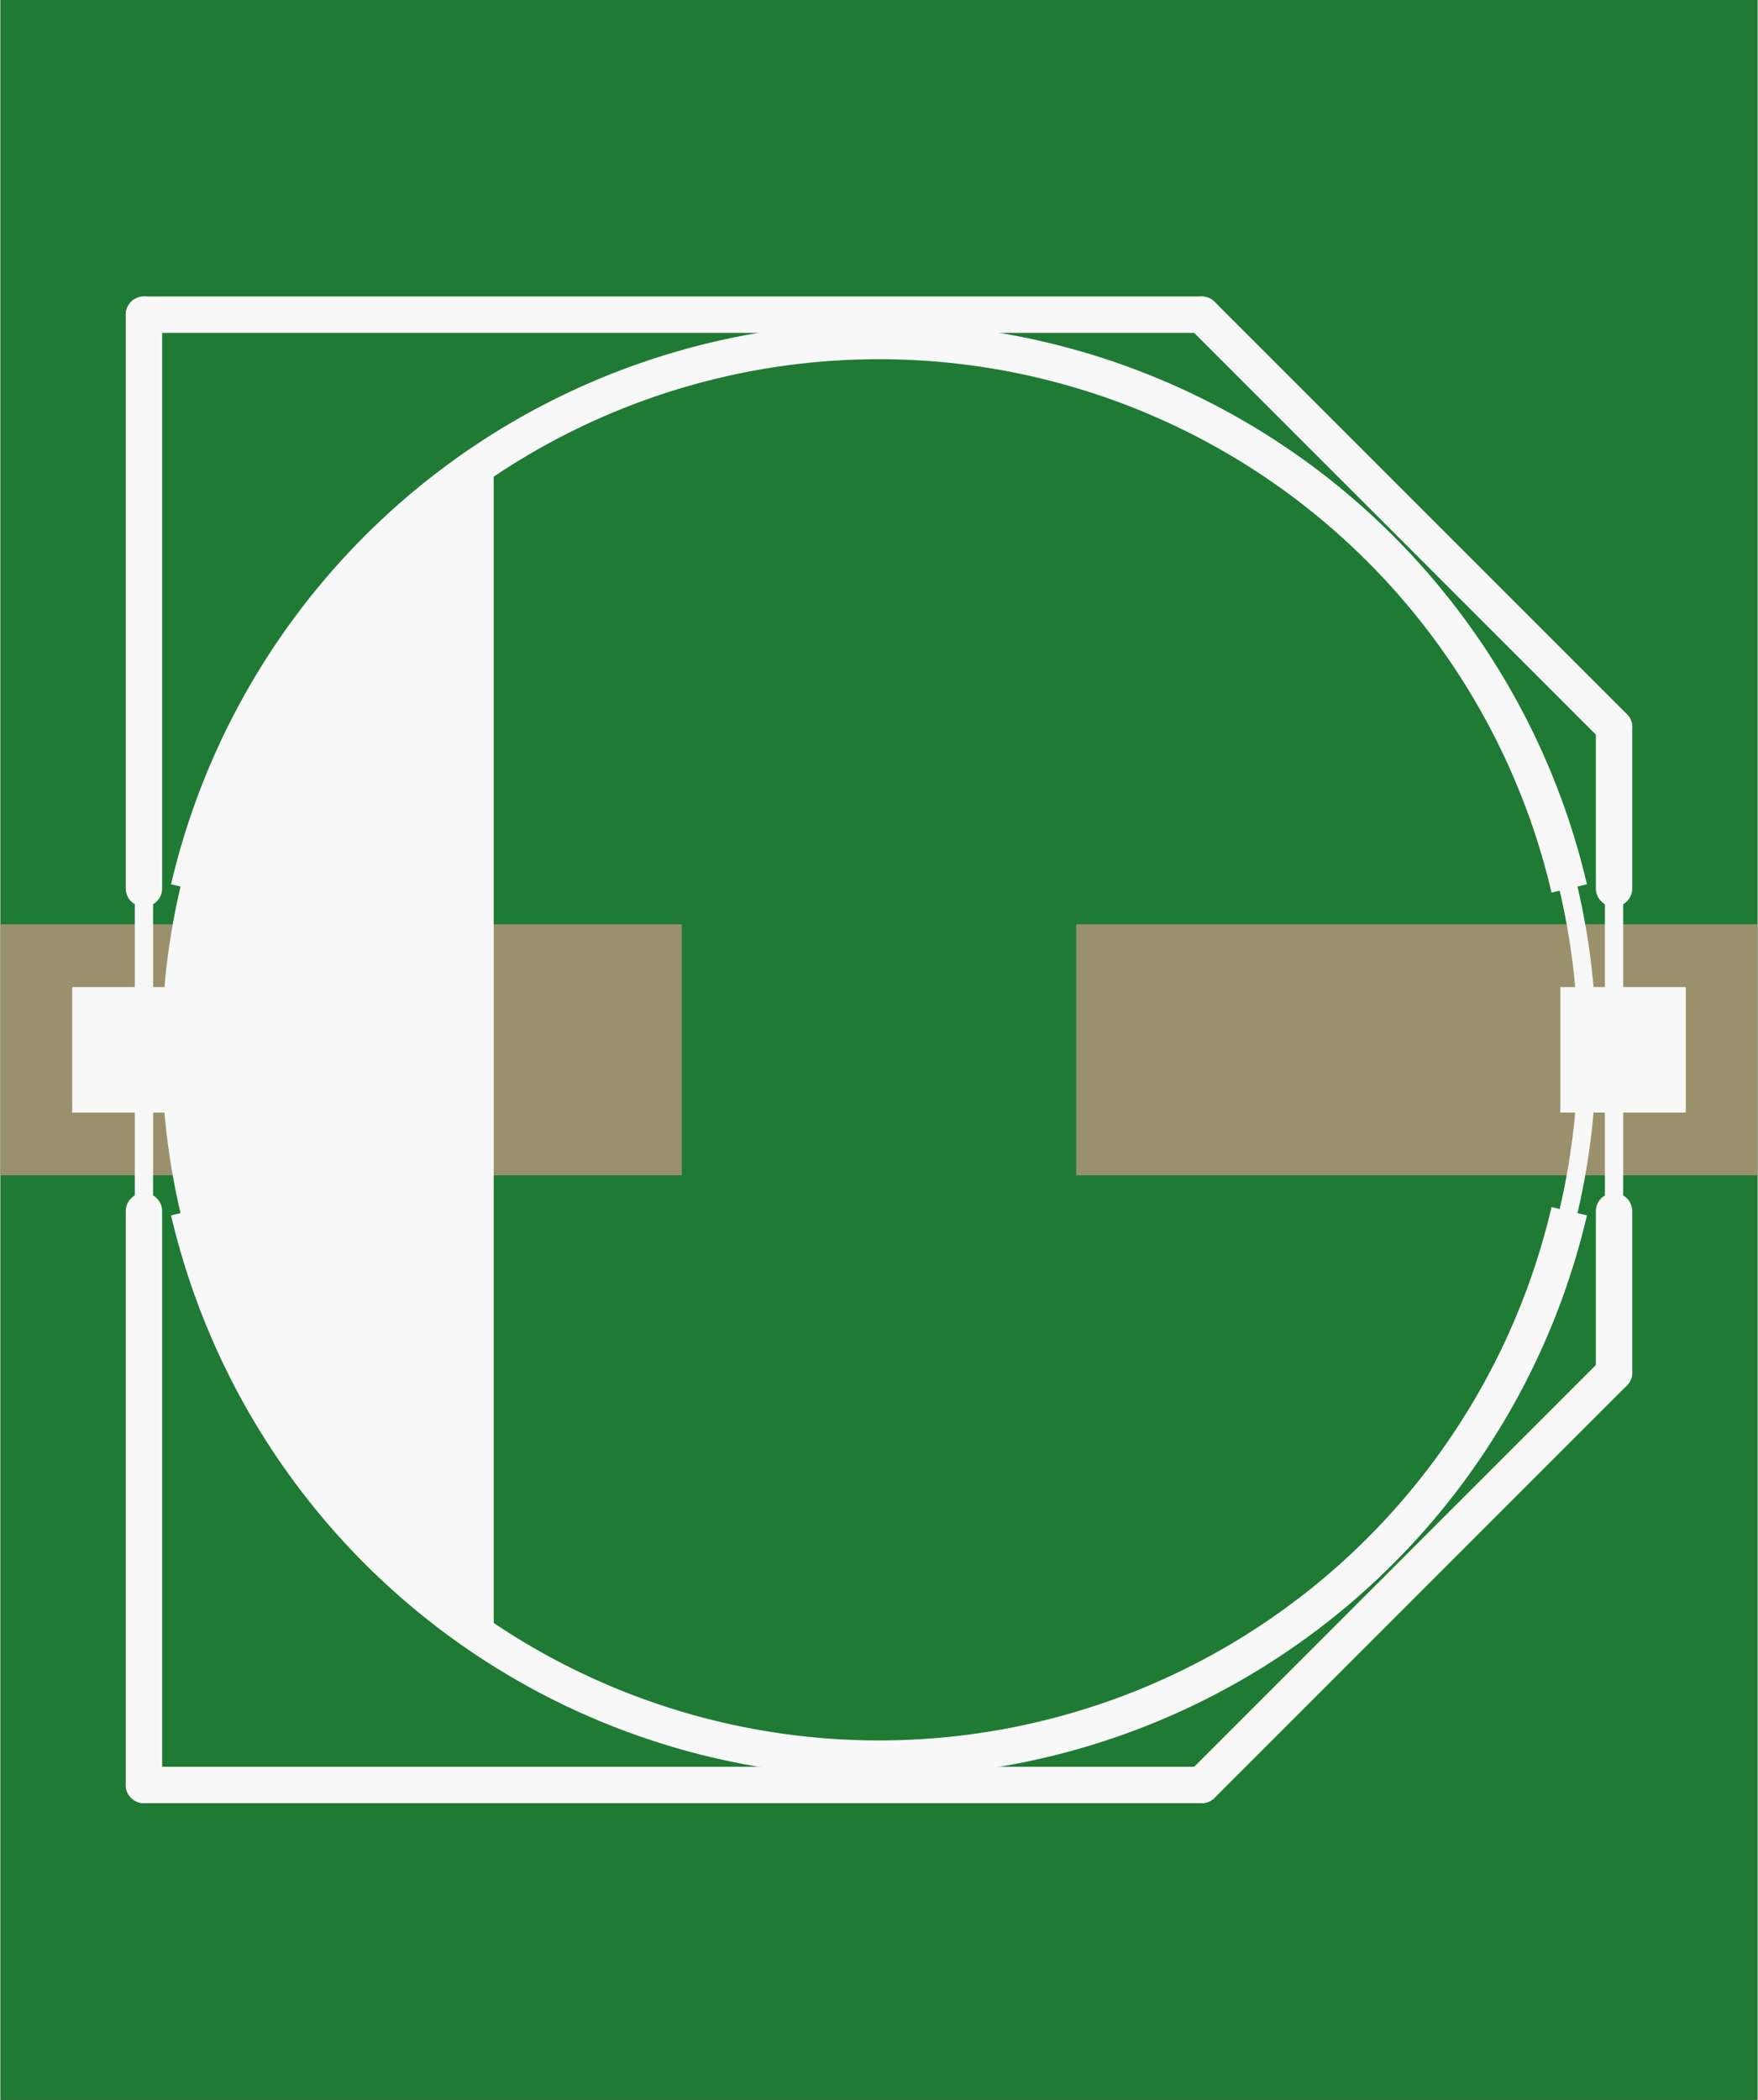 <?xml version='1.0' encoding='UTF-8' standalone='no'?>
<!-- Created with Fritzing (http://www.fritzing.org/) -->
<svg xmlns:svg='http://www.w3.org/2000/svg' xmlns='http://www.w3.org/2000/svg' version='1.2' baseProfile='tiny' x='0in' y='0in' width='0.386in' height='0.461in' viewBox='0 0 9.8 11.711' >
<rect x="0" y="0" width="9.8" height="11.711" fill="#333333" stroke="none"/>
<g id='breadboard'>
<path fill='#1F7A34' stroke='none' stroke-width='0' d='M0,0l9.8,0 0,11.711 -9.8,0 0,-11.711z
'/>
<rect id='connector0pad' connectorname='-' x='0' y='5.155' width='3.8' height='1.4' stroke='none' stroke-width='0' fill='#9A916C' stroke-linecap='round'/>
<rect id='connector1pad' connectorname='+' x='6' y='5.155' width='3.8' height='1.4' stroke='none' stroke-width='0' fill='#9A916C' stroke-linecap='round'/>
<line x1='0.8' y1='1.755' x2='6.7' y2='1.755' stroke='#f8f8f8' stroke-width='0.102' stroke-linecap='round'/>
<line x1='6.7' y1='1.755' x2='9' y2='4.055' stroke='#f8f8f8' stroke-width='0.102' stroke-linecap='round'/>
<line x1='9' y1='4.055' x2='9' y2='7.655' stroke='#f8f8f8' stroke-width='0.102' stroke-linecap='round'/>
<line x1='9' y1='7.655' x2='6.7' y2='9.955' stroke='#f8f8f8' stroke-width='0.102' stroke-linecap='round'/>
<line x1='6.7' y1='9.955' x2='0.8' y2='9.955' stroke='#f8f8f8' stroke-width='0.102' stroke-linecap='round'/>
<line x1='0.8' y1='9.955' x2='0.8' y2='1.755' stroke='#f8f8f8' stroke-width='0.102' stroke-linecap='round'/>
<line x1='0.8' y1='4.955' x2='0.8' y2='1.755' stroke='#f8f8f8' stroke-width='0.203' stroke-linecap='round'/>
<line x1='0.8' y1='1.755' x2='6.7' y2='1.755' stroke='#f8f8f8' stroke-width='0.203' stroke-linecap='round'/>
<line x1='6.7' y1='1.755' x2='9' y2='4.055' stroke='#f8f8f8' stroke-width='0.203' stroke-linecap='round'/>
<line x1='9' y1='4.055' x2='9' y2='4.955' stroke='#f8f8f8' stroke-width='0.203' stroke-linecap='round'/>
<line x1='9' y1='6.755' x2='9' y2='7.655' stroke='#f8f8f8' stroke-width='0.203' stroke-linecap='round'/>
<line x1='9' y1='7.655' x2='6.7' y2='9.955' stroke='#f8f8f8' stroke-width='0.203' stroke-linecap='round'/>
<line x1='6.7' y1='9.955' x2='0.8' y2='9.955' stroke='#f8f8f8' stroke-width='0.203' stroke-linecap='round'/>
<line x1='0.8' y1='9.955' x2='0.8' y2='6.755' stroke='#f8f8f8' stroke-width='0.203' stroke-linecap='round'/>
<line x1='2.7' y1='2.605' x2='2.7' y2='9.105' stroke='#f8f8f8' stroke-width='0.102' stroke-linecap='round'/>
<path fill='none' d='M1.05,4.955 A3.954,3.954 0 0 1 8.75,4.955' stroke-width='0.203' stroke='#f8f8f8' />
<path fill='none' d='M1.05,6.755 A3.954,3.954 0 0 0 8.75,6.755' stroke-width='0.203' stroke='#f8f8f8' />
<circle cx='4.9' cy='5.855' r='3.95' stroke='#f8f8f8' stroke-width='0.102' fill='none' />
<rect x='0.4' y='5.505' width='0.7' height='0.7' stroke='none' stroke-width='0' fill='#f8f8f8' stroke-linecap='round'/>
<rect x='8.7' y='5.505' width='0.7' height='0.7' stroke='none' stroke-width='0' fill='#f8f8f8' stroke-linecap='round'/>
<path stroke='#f8f8f8' fill='#f8f8f8' stroke-width='0.102' d='M2.65,2.655L1.9,3.355L1.3,4.355L1.05,5.205L1.05,6.505L1.35,7.455L1.95,8.405L2.65,9.055L2.65,2.705z' stroke-linecap='round'/>
</g>
</svg>